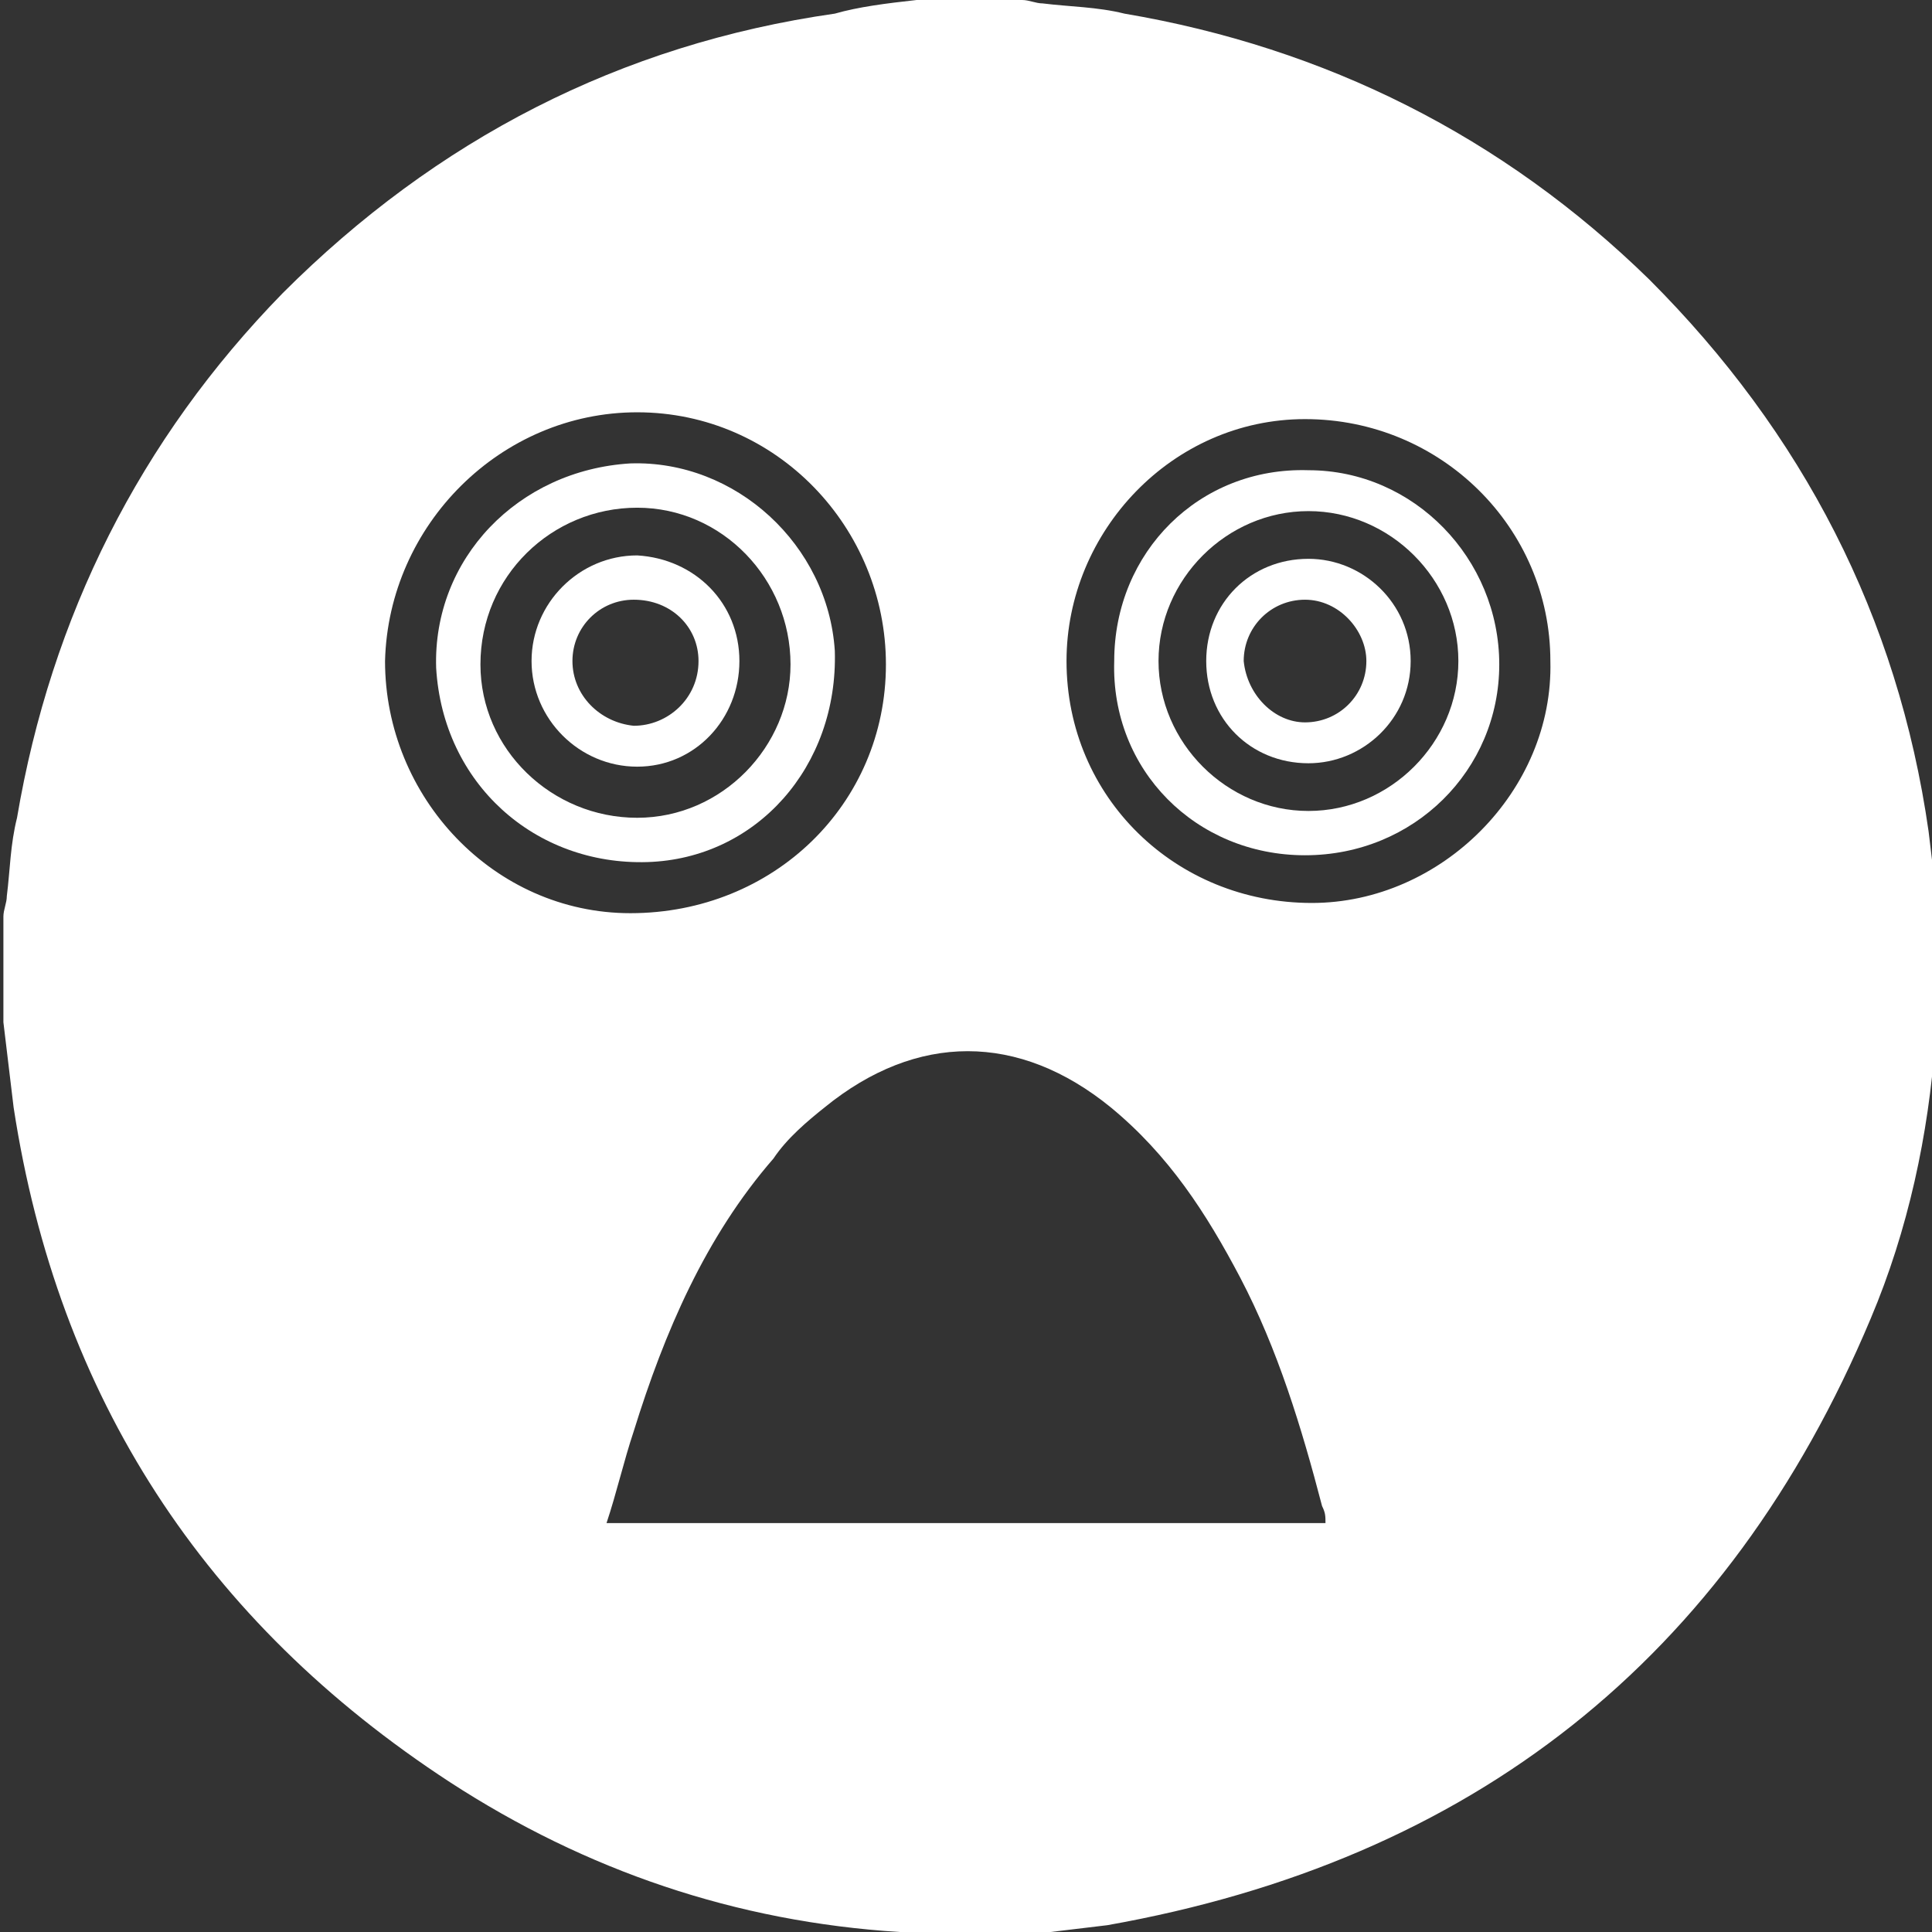 <?xml version="1.0" encoding="utf-8"?>
<!-- Generator: Adobe Illustrator 18.0.0, SVG Export Plug-In . SVG Version: 6.00 Build 0)  -->
<!DOCTYPE svg PUBLIC "-//W3C//DTD SVG 1.1//EN" "http://www.w3.org/Graphics/SVG/1.1/DTD/svg11.dtd">
<svg version="1.1" id="Layer_1" xmlns="http://www.w3.org/2000/svg" xmlns:xlink="http://www.w3.org/1999/xlink" x="0px" y="0px"
	 viewBox="317.5 491.7 56.7 56.7" enable-background="new 317.5 491.7 56.7 56.7" xml:space="preserve">
<rect x="317.5" y="491.7" width="56.7" height="56.7" fill="#333333" stroke="none"/>
<path fill="#FFFFFF" d="M344.4,491.7c1,0,2.1,0,3.1,0c0.2,0,0.4,0.1,0.6,0.1c0.8,0.1,1.6,0.1,2.4,0.3c5.9,1,11.1,3.6,15.4,7.8
	c4.5,4.5,7.3,9.9,8.2,16.2c0.1,0.8,0.2,1.7,0.3,2.5c0,1,0,2.1,0,3.1c0,0.2-0.1,0.4-0.1,0.5c-0.2,2.8-0.8,5.6-1.9,8.2
	c-4.2,10-11.7,15.9-22.4,17.8c-0.8,0.1-1.7,0.2-2.5,0.3c-1,0-2.1,0-3.1,0c-0.2,0-0.3-0.1-0.5-0.1c-4.8-0.3-9.2-1.8-13.2-4.4
	c-7.2-4.7-11.5-11.3-12.8-19.8c-0.1-0.8-0.2-1.7-0.3-2.5c0-1,0-2.1,0-3.1c0-0.2,0.1-0.4,0.1-0.6c0.1-0.8,0.1-1.5,0.3-2.3
	c1-5.9,3.6-11.1,7.8-15.4c4.5-4.5,9.9-7.3,16.2-8.2C342.7,491.9,343.5,491.8,344.4,491.7z M356.4,536.4c0-0.2,0-0.3-0.1-0.5
	c-0.6-2.3-1.3-4.6-2.4-6.7c-1-1.9-2.1-3.6-3.8-5c-2.7-2.2-5.7-2.2-8.4,0c-0.5,0.4-1.1,0.9-1.5,1.5c-2,2.3-3.2,5.1-4.1,8
	c-0.3,0.9-0.5,1.8-0.8,2.7C342.4,536.4,349.4,536.4,356.4,536.4z M343.5,511.2c0-4-3.2-7.4-7.3-7.4c-4,0-7.3,3.3-7.4,7.3
	c0,4,3.2,7.4,7.2,7.4C340.2,518.5,343.5,515.3,343.5,511.2z M348.8,511.1c0,4,3.2,7.1,7.2,7.1c3.8,0,7.1-3.3,7-7.1
	c0-3.9-3.2-7.1-7.2-7.1C351.9,504,348.8,507.3,348.8,511.1z"/>
<path fill="#FFFFFF" d="M330.3,511.3c-0.1-3.2,2.4-5.8,5.7-6c3.1-0.1,5.8,2.4,6,5.5c0.1,3.4-2.3,6.1-5.5,6.2
	C333.2,517.1,330.5,514.7,330.3,511.3z M340.7,511.2c0-2.5-2-4.6-4.5-4.6c-2.5,0-4.6,2-4.6,4.6c0,2.5,2.1,4.5,4.6,4.5
	C338.7,515.7,340.7,513.6,340.7,511.2z"/>
<path fill="#FFFFFF" d="M355.8,516.8c-3.2,0-5.7-2.5-5.6-5.7c0-3.2,2.5-5.7,5.7-5.6c3.1,0,5.6,2.6,5.6,5.7
	C361.5,514.3,359,516.8,355.8,516.8z M360.3,511.1c0-2.4-2-4.4-4.4-4.4c-2.4,0-4.4,2-4.4,4.4c0,2.4,2,4.4,4.4,4.4
	S360.3,513.5,360.3,511.1z"/>
<path fill="#FFFFFF" d="M339.2,511.1c0,1.7-1.3,3.1-3,3.1c-1.7,0-3.1-1.4-3.1-3.1c0-1.7,1.4-3.1,3.1-3.1
	C337.9,508.1,339.2,509.4,339.2,511.1z M334.3,511.1c0,1,0.8,1.8,1.8,1.9c1,0,1.9-0.8,1.9-1.9c0-1-0.8-1.8-1.9-1.8
	C335.1,509.3,334.3,510.1,334.3,511.1z"/>
<path fill="#FFFFFF" d="M355.9,514.1c-1.7,0-3-1.3-3-3c0-1.7,1.3-3,3-3c1.6,0,3,1.3,3,3C358.9,512.8,357.5,514.1,355.9,514.1z
	 M355.8,512.9c1,0,1.8-0.8,1.8-1.8c0-0.9-0.8-1.8-1.8-1.8c-1,0-1.8,0.8-1.8,1.8C354.1,512.1,354.9,512.9,355.8,512.9z"/>
</svg>
